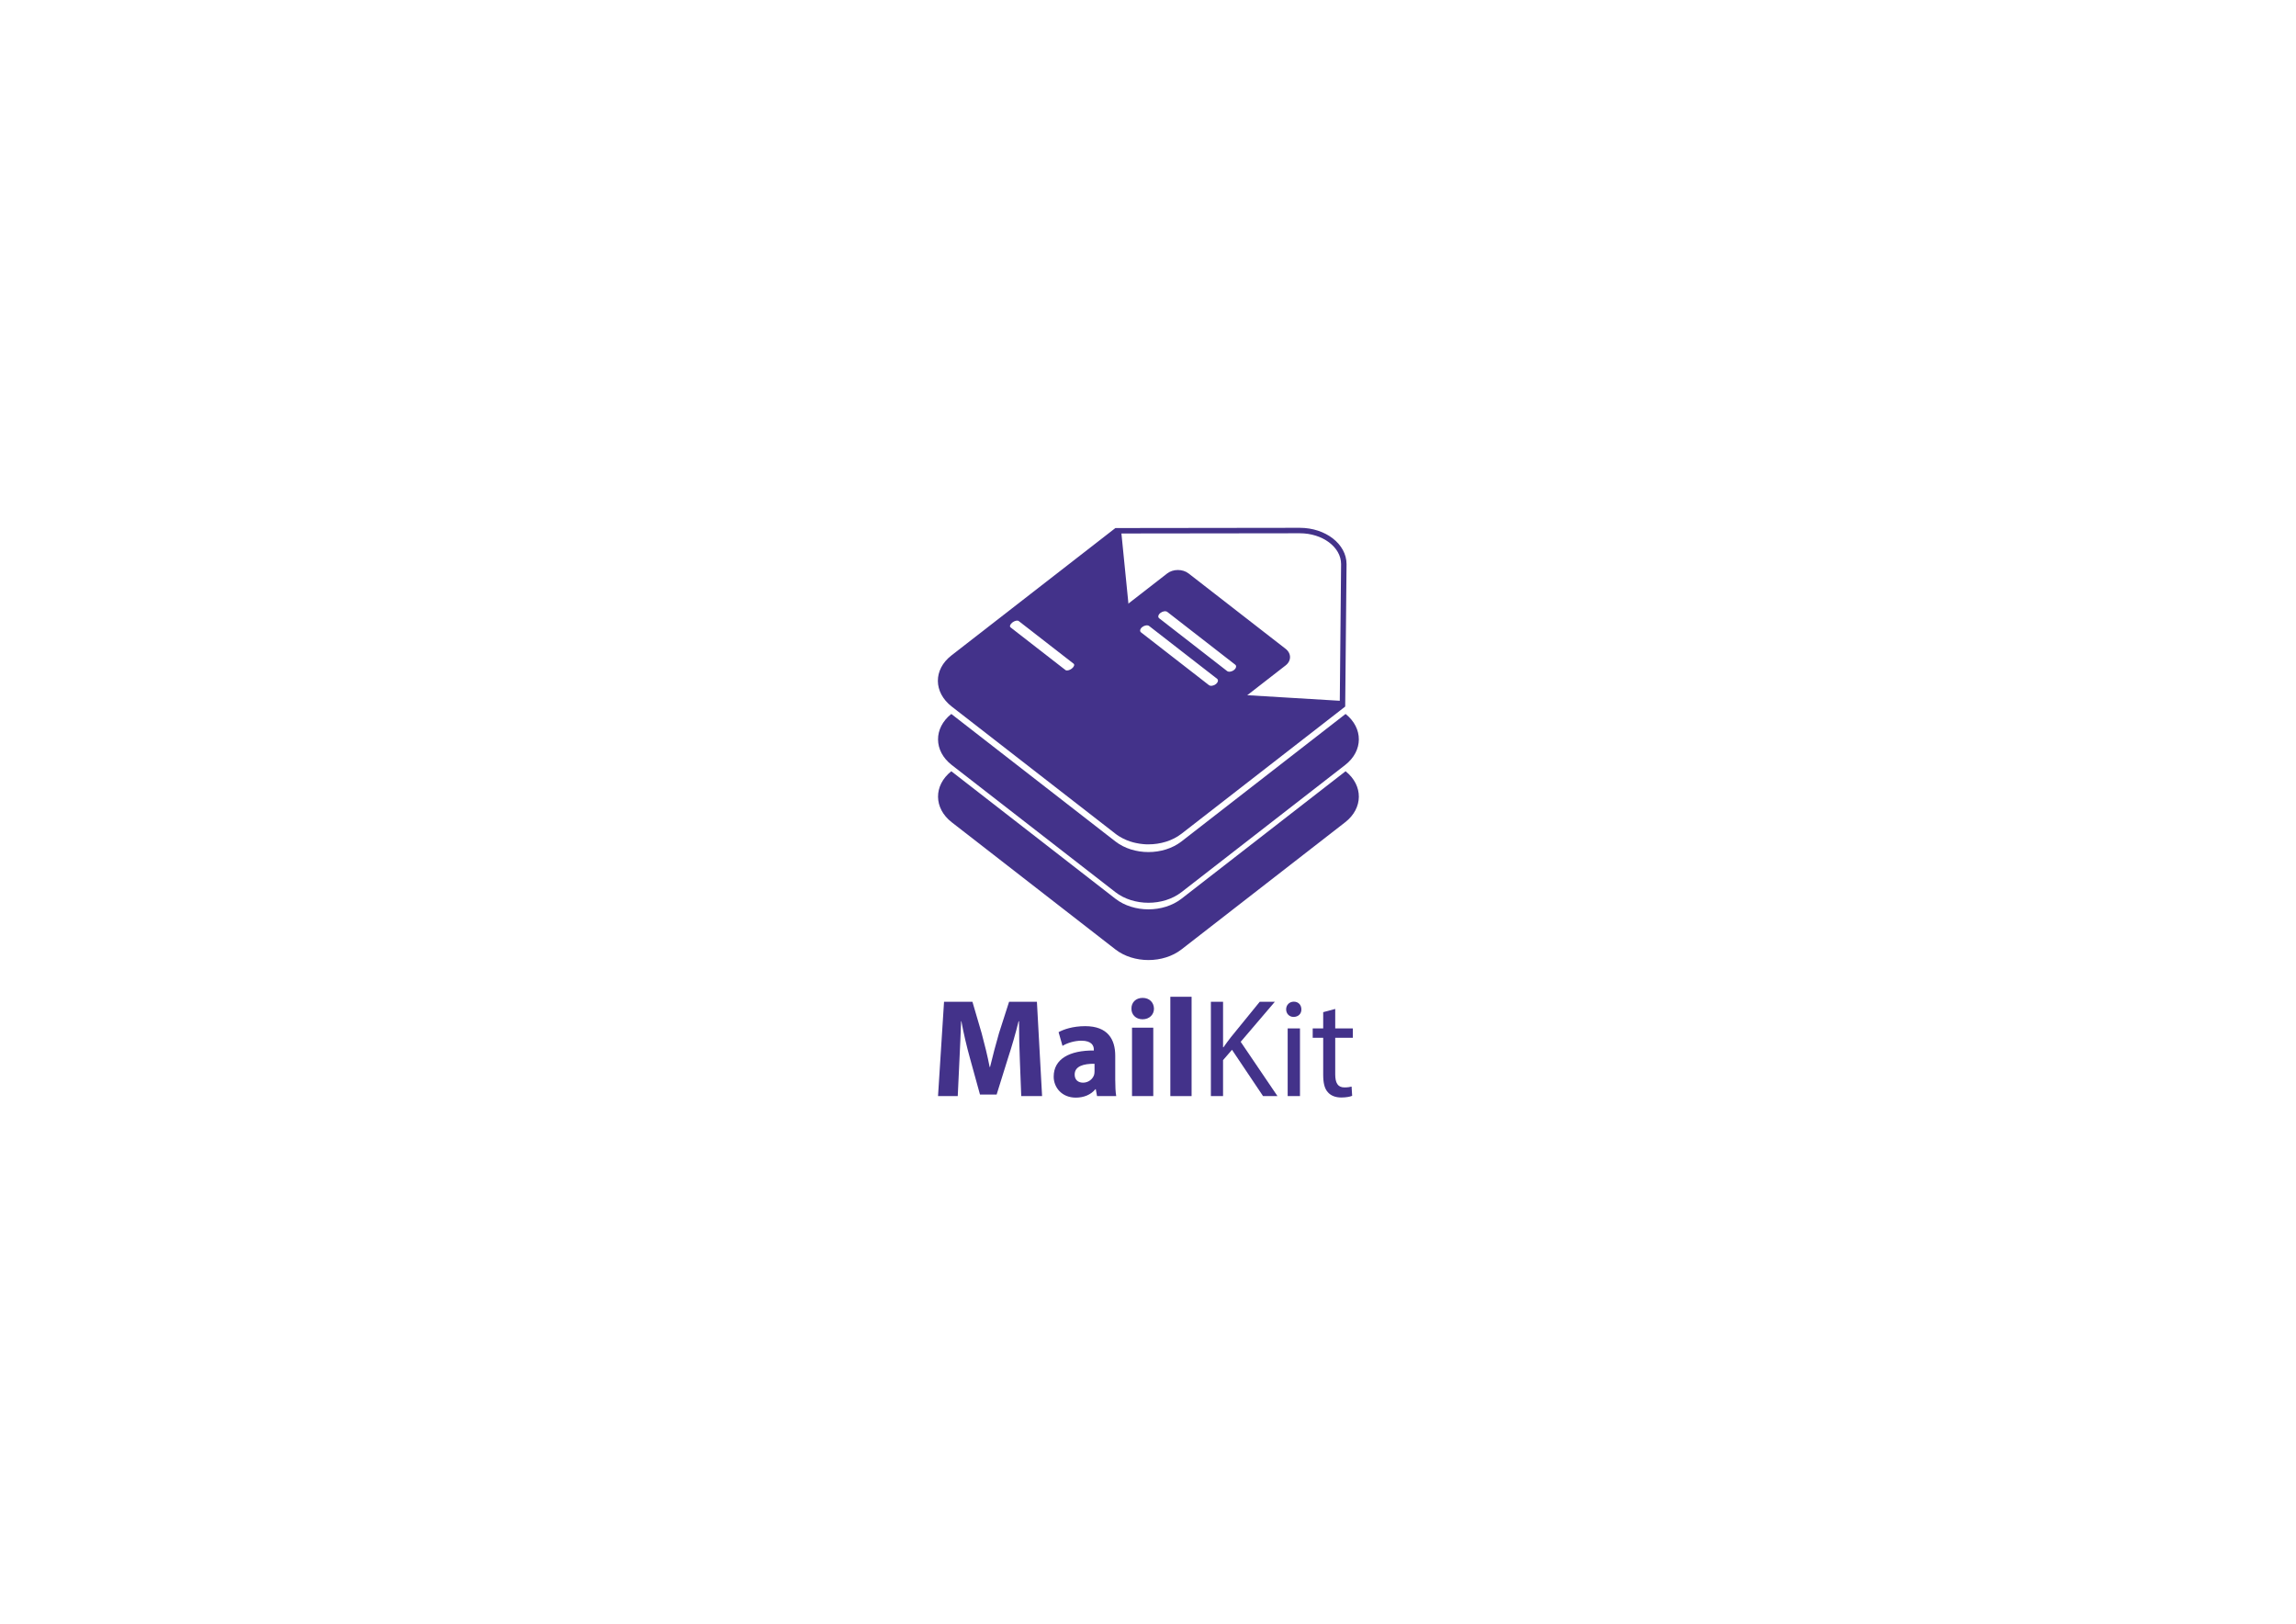 <?xml version="1.0" encoding="utf-8"?>
<!-- Generator: Adobe Illustrator 16.0.0, SVG Export Plug-In . SVG Version: 6.00 Build 0)  -->
<!DOCTYPE svg PUBLIC "-//W3C//DTD SVG 1.1//EN" "http://www.w3.org/Graphics/SVG/1.1/DTD/svg11.dtd">
<svg version="1.1" id="Capa_1" xmlns="http://www.w3.org/2000/svg" xmlns:xlink="http://www.w3.org/1999/xlink" x="0px" y="0px"
	 width="841.89px" height="595.28px" viewBox="0 0 841.89 595.28" enable-background="new 0 0 841.89 595.28" xml:space="preserve">
<path fill="#43328A" d="M471.4,237.867l-35.576-27.635c-2.164-1.681-5.674-1.681-7.838,0l-35.577,27.635
	c-2.165,1.681,1.426,3.451,3.591,5.132l31.986,28.591c2.164,1.681,5.674,1.681,7.838,0l35.577-27.635
	C473.565,242.275,473.565,239.549,471.4,237.867z M445.809,250.814c-0.826,0.642-1.955,0.806-2.521,0.366l-24.907-19.348
	c-0.566-0.439-0.355-1.316,0.472-1.958c0.826-0.642,1.955-0.806,2.521-0.366l24.907,19.348
	C446.846,249.295,446.635,250.172,445.809,250.814z M452.463,245.645c-0.826,0.642-1.955,0.806-2.521,0.366l-24.907-19.348
	c-0.565-0.44-0.354-1.317,0.472-1.958s1.955-0.806,2.521-0.366l24.907,19.348C453.5,244.126,453.289,245.003,452.463,245.645z"/>
<g>
	<path fill="#43328A" d="M493.385,282.743c-0.051,0.041-0.094,0.085-0.146,0.125l-60.007,46.611c-6.697,5.202-17.555,5.202-24.251,0
		l-60.006-46.611c-0.052-0.04-0.095-0.084-0.146-0.125c-6.543,5.21-6.5,13.551,0.146,18.712l60.006,46.611
		c6.696,5.202,17.554,5.202,24.251,0l60.007-46.611C499.884,296.293,499.927,287.953,493.385,282.743z"/>
</g>
<g>
	<path fill="#43328A" d="M493.385,261.743c-0.051,0.041-0.094,0.085-0.146,0.125l-60.007,46.611c-6.697,5.202-17.555,5.202-24.251,0
		l-60.006-46.611c-0.052-0.04-0.095-0.084-0.146-0.125c-6.543,5.21-6.5,13.551,0.146,18.713l60.006,46.611
		c6.696,5.202,17.554,5.202,24.251,0l60.007-46.611C499.884,275.293,499.927,266.953,493.385,261.743z"/>
</g>
<path fill="#43328A" d="M476.597,193.504l-67.605,0.085l-60.005,46.61c-0.007,0.005-0.012,0.011-0.019,0.017l-0.108,0.084
	c-6.697,5.202-6.58,13.527,0.117,18.73l60.016,46.619c0,0,0.445,0.368,1.241,0.871c0.042,0.027,0.083,0.054,0.125,0.079
	c0.322,0.2,0.701,0.418,1.123,0.642c0.138,0.072,0.276,0.144,0.416,0.213c0.349,0.174,0.724,0.348,1.125,0.517
	c0.075,0.031,0.15,0.063,0.226,0.094c0.69,0.28,1.447,0.544,2.268,0.759c0.154,0.04,0.296,0.068,0.446,0.104
	c0.168,0.041,0.336,0.081,0.506,0.118c0.463,0.101,0.906,0.186,1.317,0.25c0.059,0.009,0.118,0.016,0.178,0.024
	c1.891,0.281,3.146,0.23,3.146,0.23c4.392,0.002,8.786-1.298,12.137-3.901l60.006-46.611l0.494-52.213
	C493.744,199.467,486.067,193.504,476.597,193.504z M476.599,195.504c8.352,0,15.146,5.079,15.146,11.301l-0.475,50.109
	l-74.394-4.48l-5.675-56.848L476.599,195.504z M392.996,245.121c-0.826,0.642-1.867,0.875-2.324,0.519l-20.12-15.629
	c-0.457-0.355-0.158-1.164,0.668-1.805c0.826-0.642,1.867-0.874,2.324-0.519l20.12,15.629
	C394.121,243.67,393.822,244.479,392.996,245.121z"/>
<g>
	<path fill="#43328A" d="M373.956,388.613c-0.154-4.154-0.308-9.181-0.308-14.207h-0.154c-1.077,4.411-2.513,9.334-3.846,13.387
		l-4.206,13.488h-6.103l-3.692-13.387c-1.128-4.052-2.309-8.975-3.129-13.488h-0.102c-0.206,4.668-0.359,10.001-0.616,14.31
		l-0.616,13.13h-7.231l2.205-34.568h10.412l3.384,11.54c1.078,4.001,2.155,8.308,2.924,12.36h0.153
		c0.975-4,2.155-8.565,3.283-12.412l3.693-11.488h10.207l1.897,34.568h-7.642L373.956,388.613z"/>
	<path fill="#43328A" d="M402.262,401.846l-0.46-2.514h-0.155c-1.64,2-4.205,3.077-7.18,3.077c-5.077,0-8.103-3.692-8.103-7.692
		c0-6.514,5.847-9.643,14.72-9.592v-0.359c0-1.332-0.719-3.23-4.565-3.23c-2.563,0-5.283,0.872-6.925,1.898l-1.435-5.027
		c1.744-0.975,5.181-2.205,9.745-2.205c8.36,0,11.027,4.924,11.027,10.822v8.719c0,2.41,0.103,4.719,0.36,6.104H402.262z
		 M401.338,389.998c-4.102-0.051-7.283,0.924-7.283,3.949c0,2,1.335,2.975,3.079,2.975c1.948,0,3.538-1.282,4.052-2.873
		c0.102-0.41,0.152-0.871,0.152-1.334V389.998z"/>
	<path fill="#43328A" d="M423.135,369.79c0,2.154-1.642,3.897-4.206,3.897c-2.462,0-4.103-1.743-4.053-3.897
		c-0.05-2.257,1.591-3.949,4.104-3.949C421.493,365.841,423.083,367.533,423.135,369.79z M415.084,401.846v-25.08h7.795v25.08
		H415.084z"/>
	<path fill="#43328A" d="M429.135,365.432h7.795v36.414h-7.795V365.432z"/>
	<path fill="#43328A" d="M444.005,367.277h4.463v16.669h0.153c0.924-1.334,1.846-2.565,2.72-3.692l10.565-12.977h5.539
		l-12.515,14.668l13.489,19.9h-5.285l-11.386-16.977l-3.281,3.795v13.182h-4.463V367.277z"/>
	<path fill="#43328A" d="M477.186,370.047c0.054,1.538-1.076,2.77-2.871,2.77c-1.59,0-2.718-1.231-2.718-2.77
		c0-1.59,1.179-2.82,2.82-2.82C476.109,367.227,477.186,368.457,477.186,370.047z M472.16,401.846v-24.823h4.513v24.823H472.16z"/>
	<path fill="#43328A" d="M489.597,369.893v7.13h6.462v3.437h-6.462v13.385c0,3.078,0.873,4.821,3.386,4.821
		c1.178,0,2.052-0.153,2.614-0.307l0.208,3.386c-0.874,0.358-2.258,0.613-4.003,0.613c-2.103,0-3.796-0.666-4.872-1.896
		c-1.283-1.334-1.744-3.539-1.744-6.463v-13.539h-3.846v-3.437h3.846v-5.95L489.597,369.893z"/>
</g>
</svg>
